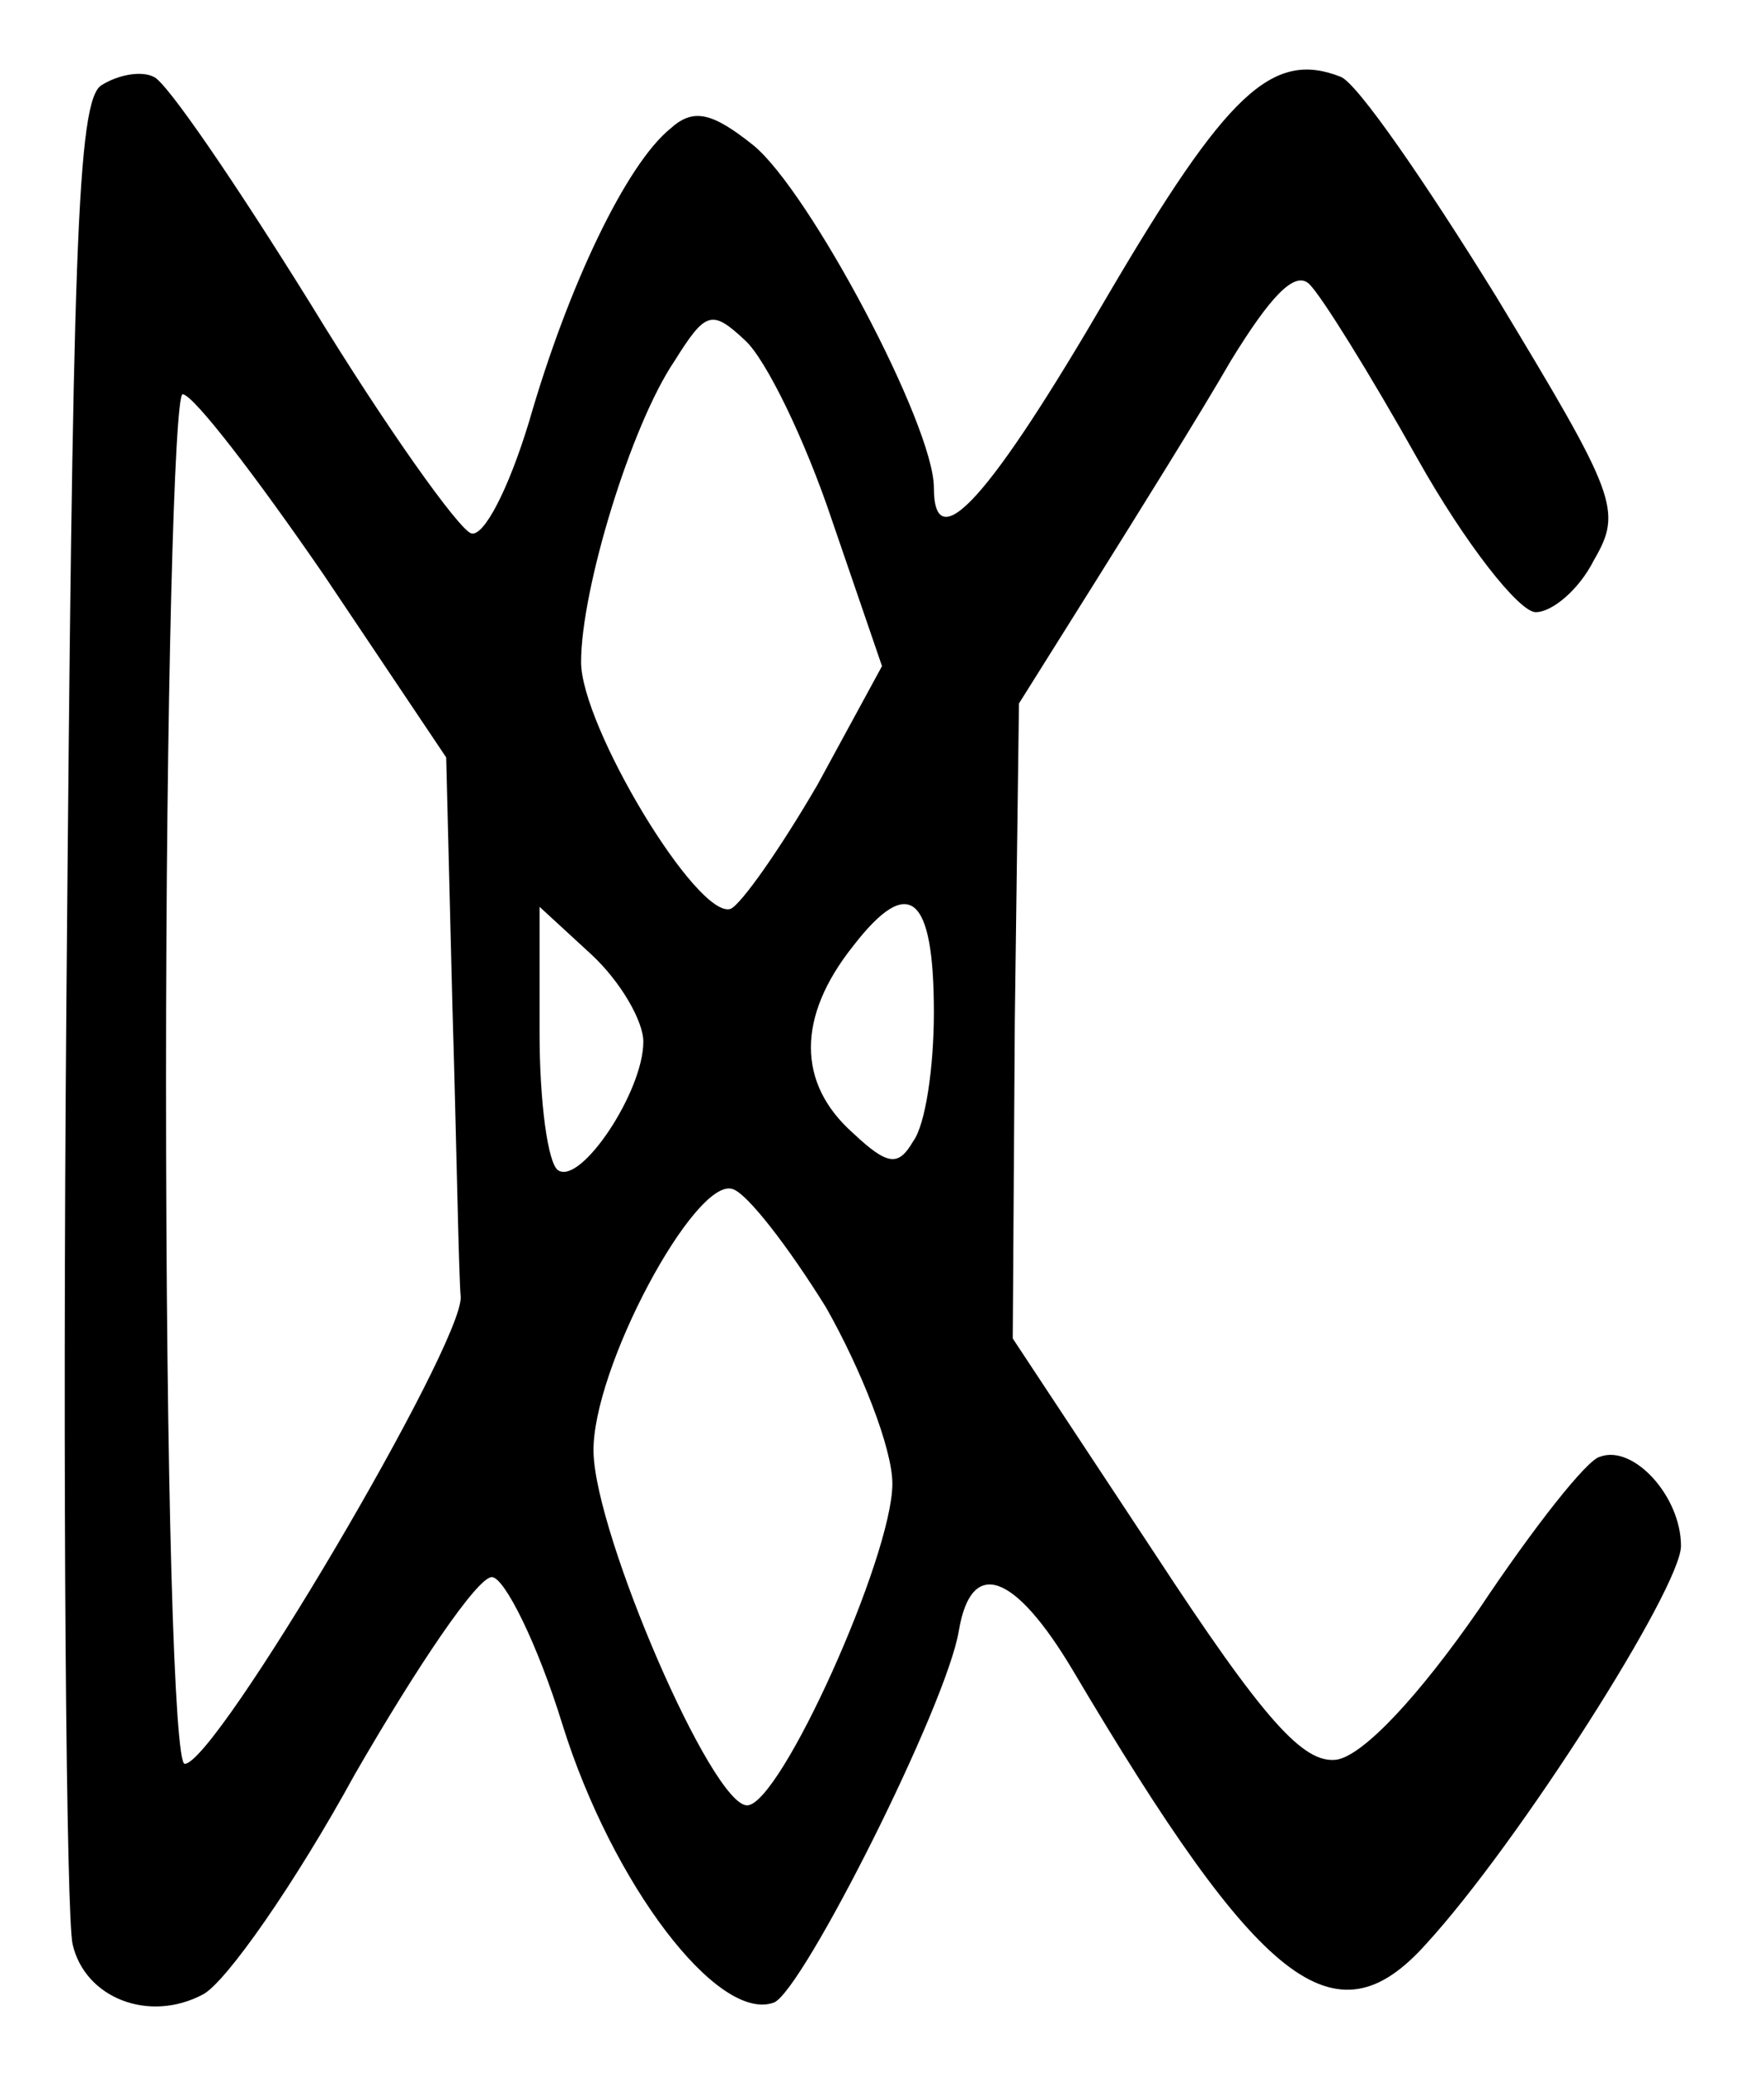 <?xml version="1.0" standalone="no"?>
<!DOCTYPE svg PUBLIC "-//W3C//DTD SVG 20010904//EN"
 "http://www.w3.org/TR/2001/REC-SVG-20010904/DTD/svg10.dtd">
<svg version="1.0" xmlns="http://www.w3.org/2000/svg"
 width="85pt" height="100pt" viewBox="0 0 85 100"
 preserveAspectRatio="xMidYMid meet">
<g transform="translate(0,100) scale(0.1,-0.1)"
fill="#000000" stroke="none">
<path d="M49 959 c-12 -7 -14 -82 -17 -441 -2 -238 0 -443 3 -455 6 -26 37
-38 63 -24 11 6 44 53 73 106 30 52 59 95 66 95 6 0 22 -32 34 -71 24 -77 75
-144 102 -134 14 6 83 143 89 179 6 36 27 28 55 -19 90 -152 126 -181 170
-132 45 49 123 172 123 192 0 24 -23 49 -39 43 -6 -1 -32 -34 -58 -73 -29 -42
-56 -71 -69 -73 -16 -2 -35 19 -88 100 l-68 103 1 153 2 153 37 59 c20 32 50
80 65 106 19 31 31 44 38 37 6 -6 29 -43 52 -84 23 -41 49 -74 57 -74 8 0 21
11 28 25 14 24 11 31 -47 127 -34 55 -67 103 -75 106 -33 13 -55 -8 -112 -105
-57 -98 -84 -128 -84 -93 0 30 -60 143 -87 165 -20 16 -29 18 -40 8 -21 -17
-49 -75 -68 -141 -10 -33 -22 -56 -28 -54 -6 2 -41 51 -77 110 -36 58 -70 108
-76 110 -6 3 -17 1 -25 -4z m352 -210 l24 -70 -31 -57 c-18 -31 -37 -58 -42
-60 -16 -5 -72 88 -72 119 0 35 24 114 45 145 15 24 18 25 34 10 10 -9 29 -48
42 -87z m-245 -26 l59 -88 3 -120 c2 -66 3 -129 4 -140 1 -23 -118 -225 -133
-225 -5 0 -9 133 -9 330 0 182 4 330 8 330 5 0 35 -39 68 -87z m294 -211 c0
-26 -4 -54 -10 -62 -7 -12 -12 -12 -29 4 -27 24 -27 56 0 90 27 35 39 25 39
-32z m-140 -14 c0 -24 -30 -69 -41 -62 -5 3 -9 33 -9 66 l0 61 25 -23 c14 -13
25 -32 25 -42z m88 -128 c17 -30 32 -68 32 -85 0 -35 -54 -155 -70 -155 -17 0
-73 130 -74 170 -1 40 49 133 67 127 7 -2 27 -28 45 -57z"/>
</g>
</svg>
